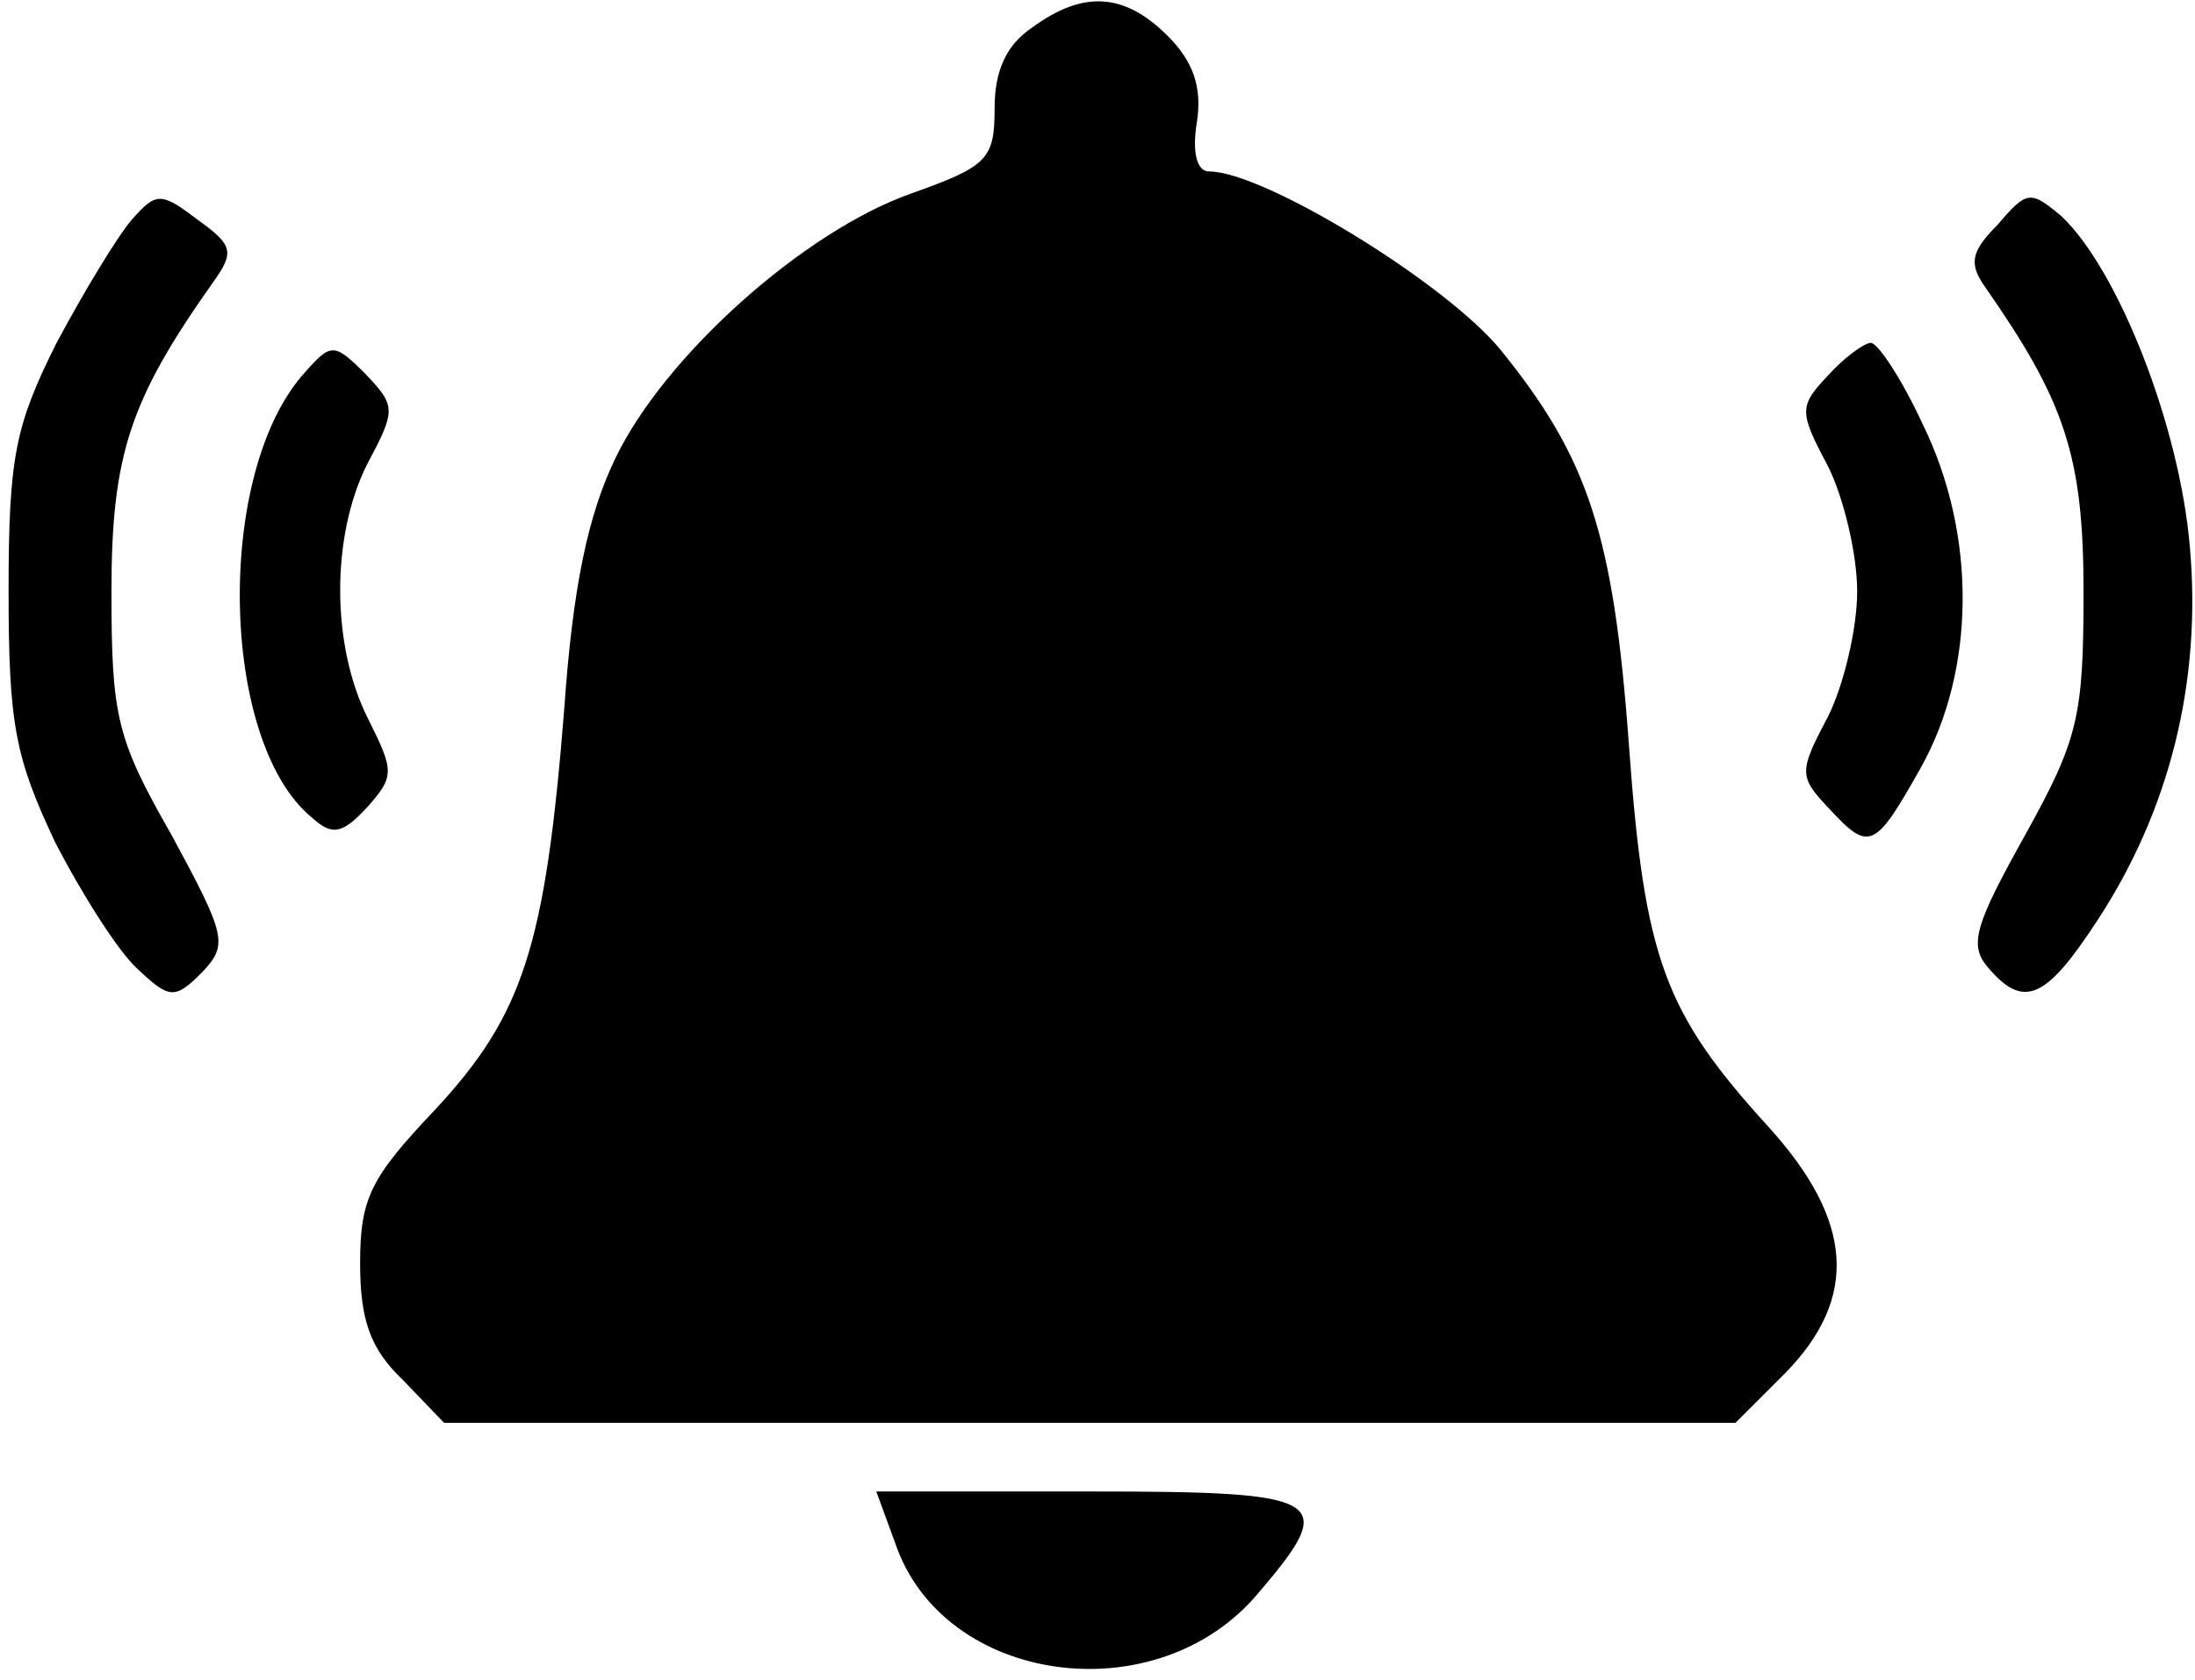 <?xml version="1.0" standalone="no"?>
<!DOCTYPE svg PUBLIC "-//W3C//DTD SVG 20010904//EN"
 "http://www.w3.org/TR/2001/REC-SVG-20010904/DTD/svg10.dtd">
<svg version="1.0" xmlns="http://www.w3.org/2000/svg"
 width="128pt" height="98pt" viewBox="0 0 128 98"
 preserveAspectRatio="xMidYMid meet">
<g transform="translate(0,98) scale(0.1,-0.1)"
fill="#000000" stroke="none">
<path d="M602 964 c-15 -10 -22 -25 -22 -47 0 -30 -4 -34 -49 -50 -62 -22
-143 -94 -172 -154 -16 -33 -25 -75 -30 -147 -11 -138 -24 -178 -75 -233 -38
-40 -44 -52 -44 -90 0 -33 6 -50 25 -68 l24 -25 376 0 377 0 29 29 c43 44 40
89 -10 144 -60 66 -72 97 -81 221 -9 125 -24 169 -75 232 -32 39 -138 104
-170 104 -7 0 -10 11 -7 29 3 20 -2 35 -17 50 -25 25 -49 27 -79 5z"/>
<path d="M77 852 c-8 -9 -28 -42 -44 -72 -24 -48 -28 -66 -28 -145 0 -78 4
-97 27 -146 16 -31 37 -64 48 -74 19 -18 22 -18 38 -2 15 16 14 21 -18 80 -32
56 -35 69 -35 142 0 80 11 112 59 180 13 18 12 22 -9 37 -21 16 -24 16 -38 0z"/>
<path d="M1165 849 c-16 -16 -17 -23 -7 -37 46 -66 57 -98 57 -177 0 -73 -3
-86 -34 -142 -29 -52 -33 -64 -22 -77 21 -25 34 -19 64 27 42 64 61 139 54
218 -6 71 -42 162 -75 193 -18 15 -20 15 -37 -5z"/>
<path d="M178 763 c-53 -58 -50 -216 4 -260 12 -11 18 -9 32 6 16 18 16 21 1
51 -22 43 -22 107 -1 149 17 32 17 34 -1 53 -18 18 -20 18 -35 1z"/>
<path d="M1066 761 c-17 -18 -17 -21 0 -53 9 -18 17 -51 17 -73 0 -22 -8 -55
-17 -73 -17 -32 -17 -35 0 -53 24 -26 27 -25 54 23 32 57 33 136 1 201 -12 26
-26 47 -30 47 -4 0 -16 -9 -25 -19z"/>
<path d="M522 80 c28 -83 153 -100 212 -29 47 55 40 59 -98 59 l-125 0 11 -30z"/>
</g>
</svg>
